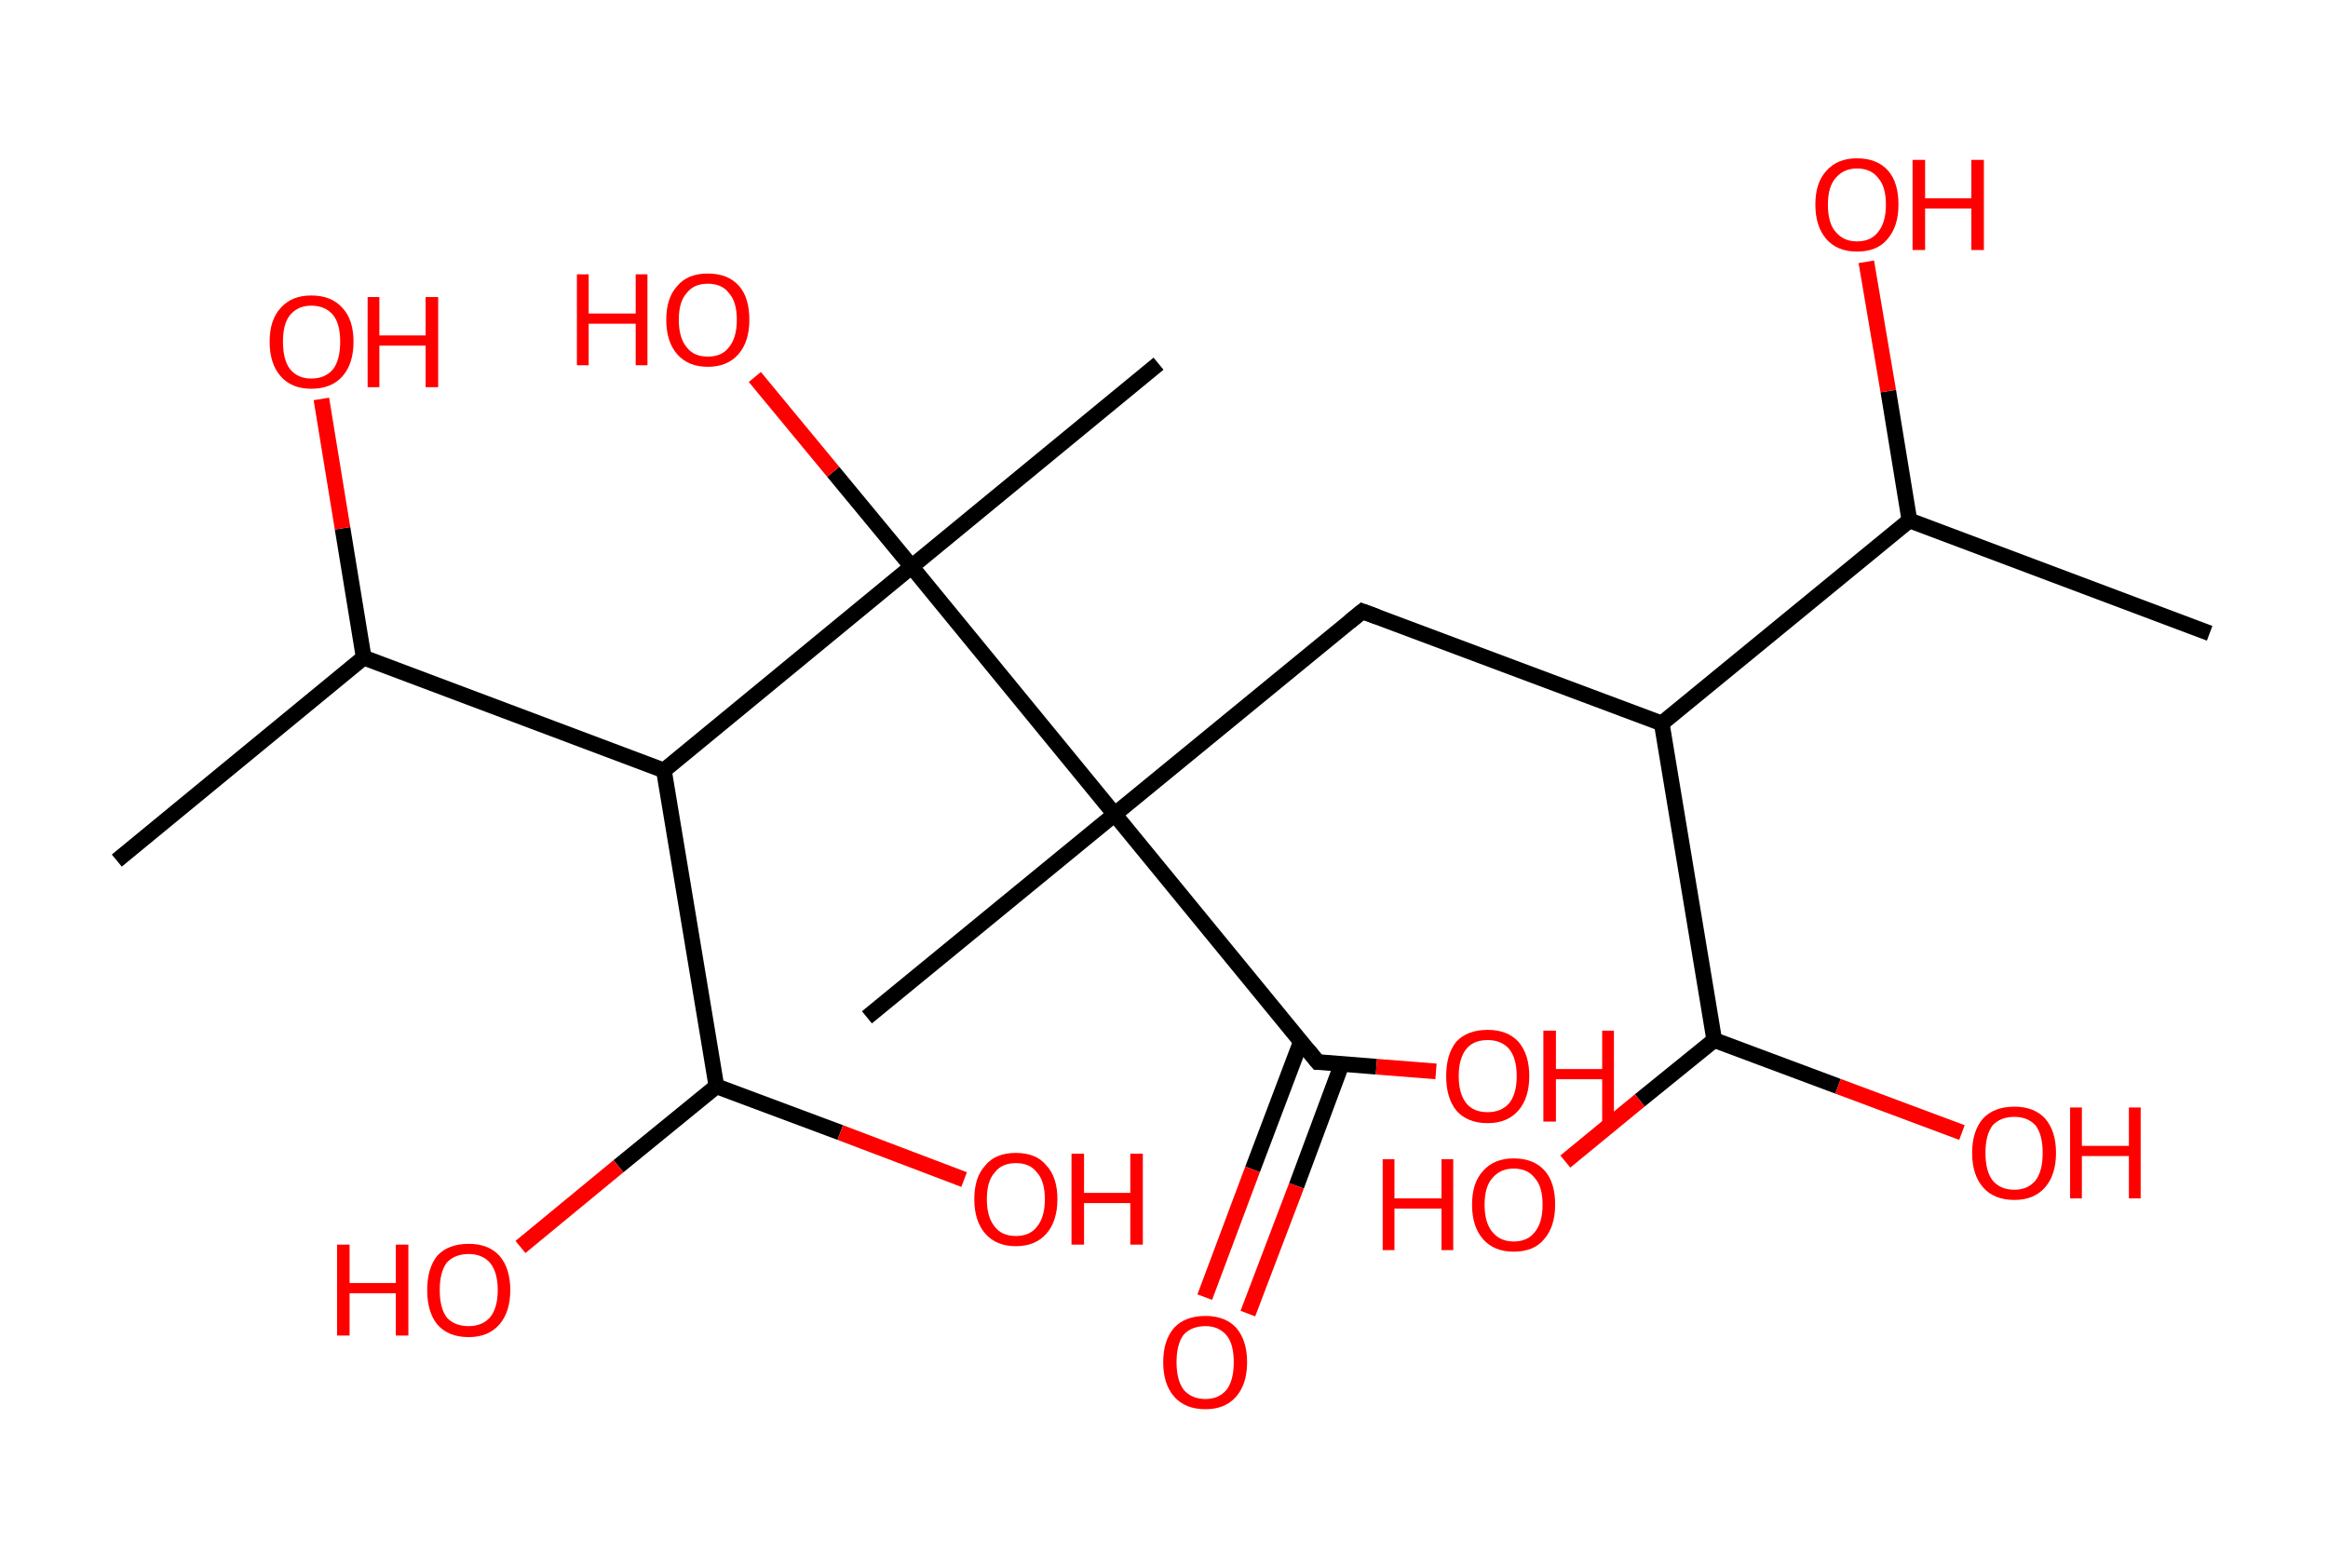 <?xml version='1.0' encoding='ASCII' standalone='yes'?>
<svg xmlns="http://www.w3.org/2000/svg" xmlns:rdkit="http://www.rdkit.org/xml" xmlns:xlink="http://www.w3.org/1999/xlink" version="1.1" baseProfile="full" xml:space="preserve" width="297px" height="200px" viewBox="0 0 297 200">
<!-- END OF HEADER -->
<rect style="opacity:1.0;fill:#FFFFFF;stroke:none" width="297.0" height="200.0" x="0.0" y="0.0"> </rect>
<path class="bond-0 atom-0 atom-1" d="M 281.9,80.8 L 243.6,66.4" style="fill:none;fill-rule:evenodd;stroke:#000000;stroke-width:2.0px;stroke-linecap:butt;stroke-linejoin:miter;stroke-opacity:1"/>
<path class="bond-1 atom-1 atom-2" d="M 243.6,66.4 L 240.9,49.9" style="fill:none;fill-rule:evenodd;stroke:#000000;stroke-width:2.0px;stroke-linecap:butt;stroke-linejoin:miter;stroke-opacity:1"/>
<path class="bond-1 atom-1 atom-2" d="M 240.9,49.9 L 238.1,33.4" style="fill:none;fill-rule:evenodd;stroke:#FF0000;stroke-width:2.0px;stroke-linecap:butt;stroke-linejoin:miter;stroke-opacity:1"/>
<path class="bond-2 atom-1 atom-3" d="M 243.6,66.4 L 212.0,92.3" style="fill:none;fill-rule:evenodd;stroke:#000000;stroke-width:2.0px;stroke-linecap:butt;stroke-linejoin:miter;stroke-opacity:1"/>
<path class="bond-3 atom-3 atom-4" d="M 212.0,92.3 L 173.8,78.0" style="fill:none;fill-rule:evenodd;stroke:#000000;stroke-width:2.0px;stroke-linecap:butt;stroke-linejoin:miter;stroke-opacity:1"/>
<path class="bond-4 atom-4 atom-5" d="M 173.8,78.0 L 142.2,103.9" style="fill:none;fill-rule:evenodd;stroke:#000000;stroke-width:2.0px;stroke-linecap:butt;stroke-linejoin:miter;stroke-opacity:1"/>
<path class="bond-5 atom-5 atom-6" d="M 142.2,103.9 L 110.6,129.8" style="fill:none;fill-rule:evenodd;stroke:#000000;stroke-width:2.0px;stroke-linecap:butt;stroke-linejoin:miter;stroke-opacity:1"/>
<path class="bond-6 atom-5 atom-7" d="M 142.2,103.9 L 168.1,135.5" style="fill:none;fill-rule:evenodd;stroke:#000000;stroke-width:2.0px;stroke-linecap:butt;stroke-linejoin:miter;stroke-opacity:1"/>
<path class="bond-7 atom-7 atom-8" d="M 166.0,132.8 L 159.8,149.2" style="fill:none;fill-rule:evenodd;stroke:#000000;stroke-width:2.0px;stroke-linecap:butt;stroke-linejoin:miter;stroke-opacity:1"/>
<path class="bond-7 atom-7 atom-8" d="M 159.8,149.2 L 153.7,165.5" style="fill:none;fill-rule:evenodd;stroke:#FF0000;stroke-width:2.0px;stroke-linecap:butt;stroke-linejoin:miter;stroke-opacity:1"/>
<path class="bond-7 atom-7 atom-8" d="M 171.2,135.7 L 165.4,151.3" style="fill:none;fill-rule:evenodd;stroke:#000000;stroke-width:2.0px;stroke-linecap:butt;stroke-linejoin:miter;stroke-opacity:1"/>
<path class="bond-7 atom-7 atom-8" d="M 165.4,151.3 L 159.2,167.6" style="fill:none;fill-rule:evenodd;stroke:#FF0000;stroke-width:2.0px;stroke-linecap:butt;stroke-linejoin:miter;stroke-opacity:1"/>
<path class="bond-8 atom-7 atom-9" d="M 168.1,135.5 L 175.6,136.1" style="fill:none;fill-rule:evenodd;stroke:#000000;stroke-width:2.0px;stroke-linecap:butt;stroke-linejoin:miter;stroke-opacity:1"/>
<path class="bond-8 atom-7 atom-9" d="M 175.6,136.1 L 183.2,136.7" style="fill:none;fill-rule:evenodd;stroke:#FF0000;stroke-width:2.0px;stroke-linecap:butt;stroke-linejoin:miter;stroke-opacity:1"/>
<path class="bond-9 atom-5 atom-10" d="M 142.2,103.9 L 116.3,72.3" style="fill:none;fill-rule:evenodd;stroke:#000000;stroke-width:2.0px;stroke-linecap:butt;stroke-linejoin:miter;stroke-opacity:1"/>
<path class="bond-10 atom-10 atom-11" d="M 116.3,72.3 L 147.8,46.4" style="fill:none;fill-rule:evenodd;stroke:#000000;stroke-width:2.0px;stroke-linecap:butt;stroke-linejoin:miter;stroke-opacity:1"/>
<path class="bond-11 atom-10 atom-12" d="M 116.3,72.3 L 106.3,60.2" style="fill:none;fill-rule:evenodd;stroke:#000000;stroke-width:2.0px;stroke-linecap:butt;stroke-linejoin:miter;stroke-opacity:1"/>
<path class="bond-11 atom-10 atom-12" d="M 106.3,60.2 L 96.3,48.1" style="fill:none;fill-rule:evenodd;stroke:#FF0000;stroke-width:2.0px;stroke-linecap:butt;stroke-linejoin:miter;stroke-opacity:1"/>
<path class="bond-12 atom-10 atom-13" d="M 116.3,72.3 L 84.7,98.3" style="fill:none;fill-rule:evenodd;stroke:#000000;stroke-width:2.0px;stroke-linecap:butt;stroke-linejoin:miter;stroke-opacity:1"/>
<path class="bond-13 atom-13 atom-14" d="M 84.7,98.3 L 46.4,83.9" style="fill:none;fill-rule:evenodd;stroke:#000000;stroke-width:2.0px;stroke-linecap:butt;stroke-linejoin:miter;stroke-opacity:1"/>
<path class="bond-14 atom-14 atom-15" d="M 46.4,83.9 L 14.9,109.8" style="fill:none;fill-rule:evenodd;stroke:#000000;stroke-width:2.0px;stroke-linecap:butt;stroke-linejoin:miter;stroke-opacity:1"/>
<path class="bond-15 atom-14 atom-16" d="M 46.4,83.9 L 43.7,67.4" style="fill:none;fill-rule:evenodd;stroke:#000000;stroke-width:2.0px;stroke-linecap:butt;stroke-linejoin:miter;stroke-opacity:1"/>
<path class="bond-15 atom-14 atom-16" d="M 43.7,67.4 L 41.0,50.9" style="fill:none;fill-rule:evenodd;stroke:#FF0000;stroke-width:2.0px;stroke-linecap:butt;stroke-linejoin:miter;stroke-opacity:1"/>
<path class="bond-16 atom-13 atom-17" d="M 84.7,98.3 L 91.4,138.6" style="fill:none;fill-rule:evenodd;stroke:#000000;stroke-width:2.0px;stroke-linecap:butt;stroke-linejoin:miter;stroke-opacity:1"/>
<path class="bond-17 atom-17 atom-18" d="M 91.4,138.6 L 78.9,148.8" style="fill:none;fill-rule:evenodd;stroke:#000000;stroke-width:2.0px;stroke-linecap:butt;stroke-linejoin:miter;stroke-opacity:1"/>
<path class="bond-17 atom-17 atom-18" d="M 78.9,148.8 L 66.4,159.1" style="fill:none;fill-rule:evenodd;stroke:#FF0000;stroke-width:2.0px;stroke-linecap:butt;stroke-linejoin:miter;stroke-opacity:1"/>
<path class="bond-18 atom-17 atom-19" d="M 91.4,138.6 L 107.2,144.5" style="fill:none;fill-rule:evenodd;stroke:#000000;stroke-width:2.0px;stroke-linecap:butt;stroke-linejoin:miter;stroke-opacity:1"/>
<path class="bond-18 atom-17 atom-19" d="M 107.2,144.5 L 123.0,150.5" style="fill:none;fill-rule:evenodd;stroke:#FF0000;stroke-width:2.0px;stroke-linecap:butt;stroke-linejoin:miter;stroke-opacity:1"/>
<path class="bond-19 atom-3 atom-20" d="M 212.0,92.3 L 218.7,132.7" style="fill:none;fill-rule:evenodd;stroke:#000000;stroke-width:2.0px;stroke-linecap:butt;stroke-linejoin:miter;stroke-opacity:1"/>
<path class="bond-20 atom-20 atom-21" d="M 218.7,132.7 L 209.2,140.4" style="fill:none;fill-rule:evenodd;stroke:#000000;stroke-width:2.0px;stroke-linecap:butt;stroke-linejoin:miter;stroke-opacity:1"/>
<path class="bond-20 atom-20 atom-21" d="M 209.2,140.4 L 199.7,148.2" style="fill:none;fill-rule:evenodd;stroke:#FF0000;stroke-width:2.0px;stroke-linecap:butt;stroke-linejoin:miter;stroke-opacity:1"/>
<path class="bond-21 atom-20 atom-22" d="M 218.7,132.7 L 234.5,138.6" style="fill:none;fill-rule:evenodd;stroke:#000000;stroke-width:2.0px;stroke-linecap:butt;stroke-linejoin:miter;stroke-opacity:1"/>
<path class="bond-21 atom-20 atom-22" d="M 234.5,138.6 L 250.3,144.5" style="fill:none;fill-rule:evenodd;stroke:#FF0000;stroke-width:2.0px;stroke-linecap:butt;stroke-linejoin:miter;stroke-opacity:1"/>
<path d="M 175.7,78.7 L 173.8,78.0 L 172.2,79.3" style="fill:none;stroke:#000000;stroke-width:2.0px;stroke-linecap:butt;stroke-linejoin:miter;stroke-opacity:1;"/>
<path d="M 166.8,133.9 L 168.1,135.5 L 168.5,135.5" style="fill:none;stroke:#000000;stroke-width:2.0px;stroke-linecap:butt;stroke-linejoin:miter;stroke-opacity:1;"/>
<path class="atom-2" d="M 231.6 26.1 Q 231.6 23.3, 233.0 21.8 Q 234.4 20.2, 236.9 20.2 Q 239.5 20.2, 240.9 21.8 Q 242.2 23.3, 242.2 26.1 Q 242.2 28.9, 240.8 30.5 Q 239.5 32.1, 236.9 32.1 Q 234.4 32.1, 233.0 30.5 Q 231.6 28.9, 231.6 26.1 M 236.9 30.8 Q 238.7 30.8, 239.6 29.6 Q 240.6 28.4, 240.6 26.1 Q 240.6 23.8, 239.6 22.7 Q 238.7 21.5, 236.9 21.5 Q 235.2 21.5, 234.2 22.7 Q 233.2 23.8, 233.2 26.1 Q 233.2 28.5, 234.2 29.6 Q 235.2 30.8, 236.9 30.8 " fill="#FF0000"/>
<path class="atom-2" d="M 244.0 20.4 L 245.6 20.4 L 245.6 25.3 L 251.5 25.3 L 251.5 20.4 L 253.1 20.4 L 253.1 31.9 L 251.5 31.9 L 251.5 26.6 L 245.6 26.6 L 245.6 31.9 L 244.0 31.9 L 244.0 20.4 " fill="#FF0000"/>
<path class="atom-8" d="M 148.4 173.8 Q 148.4 171.0, 149.8 169.4 Q 151.2 167.9, 153.8 167.9 Q 156.3 167.9, 157.7 169.4 Q 159.1 171.0, 159.1 173.8 Q 159.1 176.6, 157.7 178.2 Q 156.3 179.8, 153.8 179.8 Q 151.2 179.8, 149.8 178.2 Q 148.4 176.6, 148.4 173.8 M 153.8 178.5 Q 155.5 178.5, 156.5 177.3 Q 157.4 176.1, 157.4 173.8 Q 157.4 171.5, 156.5 170.4 Q 155.5 169.2, 153.8 169.2 Q 152.0 169.2, 151.0 170.3 Q 150.1 171.5, 150.1 173.8 Q 150.1 176.1, 151.0 177.3 Q 152.0 178.5, 153.8 178.5 " fill="#FF0000"/>
<path class="atom-9" d="M 184.5 137.3 Q 184.5 134.5, 185.8 132.9 Q 187.2 131.4, 189.8 131.4 Q 192.3 131.4, 193.7 132.9 Q 195.1 134.5, 195.1 137.3 Q 195.1 140.1, 193.7 141.7 Q 192.3 143.3, 189.8 143.3 Q 187.2 143.3, 185.8 141.7 Q 184.5 140.1, 184.5 137.3 M 189.8 141.9 Q 191.5 141.9, 192.5 140.8 Q 193.5 139.6, 193.5 137.3 Q 193.5 135.0, 192.5 133.8 Q 191.5 132.7, 189.8 132.7 Q 188.0 132.7, 187.1 133.8 Q 186.1 135.0, 186.1 137.3 Q 186.1 139.6, 187.1 140.8 Q 188.0 141.9, 189.8 141.9 " fill="#FF0000"/>
<path class="atom-9" d="M 196.9 131.5 L 198.5 131.5 L 198.5 136.4 L 204.4 136.4 L 204.4 131.5 L 205.9 131.5 L 205.9 143.1 L 204.4 143.1 L 204.4 137.7 L 198.5 137.7 L 198.5 143.1 L 196.9 143.1 L 196.9 131.5 " fill="#FF0000"/>
<path class="atom-12" d="M 73.6 35.0 L 75.1 35.0 L 75.1 40.0 L 81.1 40.0 L 81.1 35.0 L 82.6 35.0 L 82.6 46.6 L 81.1 46.6 L 81.1 41.3 L 75.1 41.3 L 75.1 46.6 L 73.6 46.6 L 73.6 35.0 " fill="#FF0000"/>
<path class="atom-12" d="M 85.0 40.8 Q 85.0 38.0, 86.4 36.5 Q 87.7 34.9, 90.3 34.9 Q 92.9 34.9, 94.3 36.5 Q 95.6 38.0, 95.6 40.8 Q 95.6 43.6, 94.2 45.2 Q 92.8 46.8, 90.3 46.8 Q 87.8 46.8, 86.4 45.2 Q 85.0 43.6, 85.0 40.8 M 90.3 45.5 Q 92.1 45.5, 93.0 44.3 Q 94.0 43.1, 94.0 40.8 Q 94.0 38.5, 93.0 37.4 Q 92.1 36.2, 90.3 36.2 Q 88.5 36.2, 87.6 37.4 Q 86.6 38.5, 86.6 40.8 Q 86.6 43.1, 87.6 44.3 Q 88.5 45.5, 90.3 45.5 " fill="#FF0000"/>
<path class="atom-16" d="M 34.4 43.6 Q 34.4 40.8, 35.8 39.3 Q 37.2 37.7, 39.7 37.7 Q 42.3 37.7, 43.7 39.3 Q 45.1 40.8, 45.1 43.6 Q 45.1 46.4, 43.7 48.0 Q 42.3 49.6, 39.7 49.6 Q 37.2 49.6, 35.8 48.0 Q 34.4 46.4, 34.4 43.6 M 39.7 48.3 Q 41.5 48.3, 42.5 47.1 Q 43.4 45.9, 43.4 43.6 Q 43.4 41.3, 42.5 40.2 Q 41.5 39.0, 39.7 39.0 Q 38.0 39.0, 37.0 40.2 Q 36.1 41.3, 36.1 43.6 Q 36.1 45.9, 37.0 47.1 Q 38.0 48.3, 39.7 48.3 " fill="#FF0000"/>
<path class="atom-16" d="M 46.9 37.9 L 48.4 37.9 L 48.4 42.8 L 54.3 42.8 L 54.3 37.9 L 55.9 37.9 L 55.9 49.4 L 54.3 49.4 L 54.3 44.1 L 48.4 44.1 L 48.4 49.4 L 46.9 49.4 L 46.9 37.9 " fill="#FF0000"/>
<path class="atom-18" d="M 43.0 158.8 L 44.6 158.8 L 44.6 163.7 L 50.5 163.7 L 50.5 158.8 L 52.1 158.8 L 52.1 170.4 L 50.5 170.4 L 50.5 165.0 L 44.6 165.0 L 44.6 170.4 L 43.0 170.4 L 43.0 158.8 " fill="#FF0000"/>
<path class="atom-18" d="M 54.5 164.6 Q 54.5 161.8, 55.8 160.2 Q 57.2 158.7, 59.8 158.7 Q 62.3 158.7, 63.7 160.2 Q 65.1 161.8, 65.1 164.6 Q 65.1 167.4, 63.7 169.0 Q 62.3 170.6, 59.8 170.6 Q 57.2 170.6, 55.8 169.0 Q 54.5 167.4, 54.5 164.6 M 59.8 169.2 Q 61.5 169.2, 62.5 168.1 Q 63.5 166.9, 63.5 164.6 Q 63.5 162.3, 62.5 161.1 Q 61.5 160.0, 59.8 160.0 Q 58.0 160.0, 57.0 161.1 Q 56.1 162.3, 56.1 164.6 Q 56.1 166.9, 57.0 168.1 Q 58.0 169.2, 59.8 169.2 " fill="#FF0000"/>
<path class="atom-19" d="M 124.3 153.0 Q 124.3 150.2, 125.7 148.7 Q 127.0 147.1, 129.6 147.1 Q 132.2 147.1, 133.5 148.7 Q 134.9 150.2, 134.9 153.0 Q 134.9 155.8, 133.5 157.4 Q 132.1 159.0, 129.6 159.0 Q 127.1 159.0, 125.7 157.4 Q 124.3 155.8, 124.3 153.0 M 129.6 157.7 Q 131.4 157.7, 132.3 156.5 Q 133.3 155.3, 133.3 153.0 Q 133.3 150.7, 132.3 149.6 Q 131.4 148.4, 129.6 148.4 Q 127.8 148.4, 126.9 149.6 Q 125.9 150.7, 125.9 153.0 Q 125.9 155.3, 126.9 156.5 Q 127.8 157.7, 129.6 157.7 " fill="#FF0000"/>
<path class="atom-19" d="M 136.7 147.2 L 138.3 147.2 L 138.3 152.2 L 144.2 152.2 L 144.2 147.2 L 145.8 147.2 L 145.8 158.8 L 144.2 158.8 L 144.2 153.5 L 138.3 153.5 L 138.3 158.8 L 136.7 158.8 L 136.7 147.2 " fill="#FF0000"/>
<path class="atom-21" d="M 176.4 147.9 L 177.9 147.9 L 177.9 152.9 L 183.9 152.9 L 183.9 147.9 L 185.4 147.9 L 185.4 159.5 L 183.9 159.5 L 183.9 154.2 L 177.9 154.2 L 177.9 159.5 L 176.4 159.5 L 176.4 147.9 " fill="#FF0000"/>
<path class="atom-21" d="M 187.8 153.7 Q 187.8 150.9, 189.2 149.4 Q 190.6 147.8, 193.1 147.8 Q 195.7 147.8, 197.1 149.4 Q 198.4 150.9, 198.4 153.7 Q 198.4 156.5, 197.0 158.1 Q 195.7 159.7, 193.1 159.7 Q 190.6 159.7, 189.2 158.1 Q 187.8 156.5, 187.8 153.7 M 193.1 158.4 Q 194.9 158.4, 195.8 157.2 Q 196.8 156.0, 196.8 153.7 Q 196.8 151.4, 195.8 150.3 Q 194.9 149.1, 193.1 149.1 Q 191.4 149.1, 190.4 150.3 Q 189.4 151.4, 189.4 153.7 Q 189.4 156.0, 190.4 157.2 Q 191.4 158.4, 193.1 158.4 " fill="#FF0000"/>
<path class="atom-22" d="M 251.6 147.1 Q 251.6 144.3, 253.0 142.7 Q 254.4 141.2, 257.0 141.2 Q 259.5 141.2, 260.9 142.7 Q 262.3 144.3, 262.3 147.1 Q 262.3 149.9, 260.9 151.5 Q 259.5 153.1, 257.0 153.1 Q 254.4 153.1, 253.0 151.5 Q 251.6 149.9, 251.6 147.1 M 257.0 151.8 Q 258.7 151.8, 259.7 150.6 Q 260.6 149.4, 260.6 147.1 Q 260.6 144.8, 259.7 143.6 Q 258.7 142.5, 257.0 142.5 Q 255.2 142.5, 254.2 143.6 Q 253.3 144.8, 253.3 147.1 Q 253.3 149.4, 254.2 150.6 Q 255.2 151.8, 257.0 151.8 " fill="#FF0000"/>
<path class="atom-22" d="M 264.1 141.3 L 265.6 141.3 L 265.6 146.2 L 271.6 146.2 L 271.6 141.3 L 273.1 141.3 L 273.1 152.9 L 271.6 152.9 L 271.6 147.5 L 265.6 147.5 L 265.6 152.9 L 264.1 152.9 L 264.1 141.3 " fill="#FF0000"/>
</svg>

